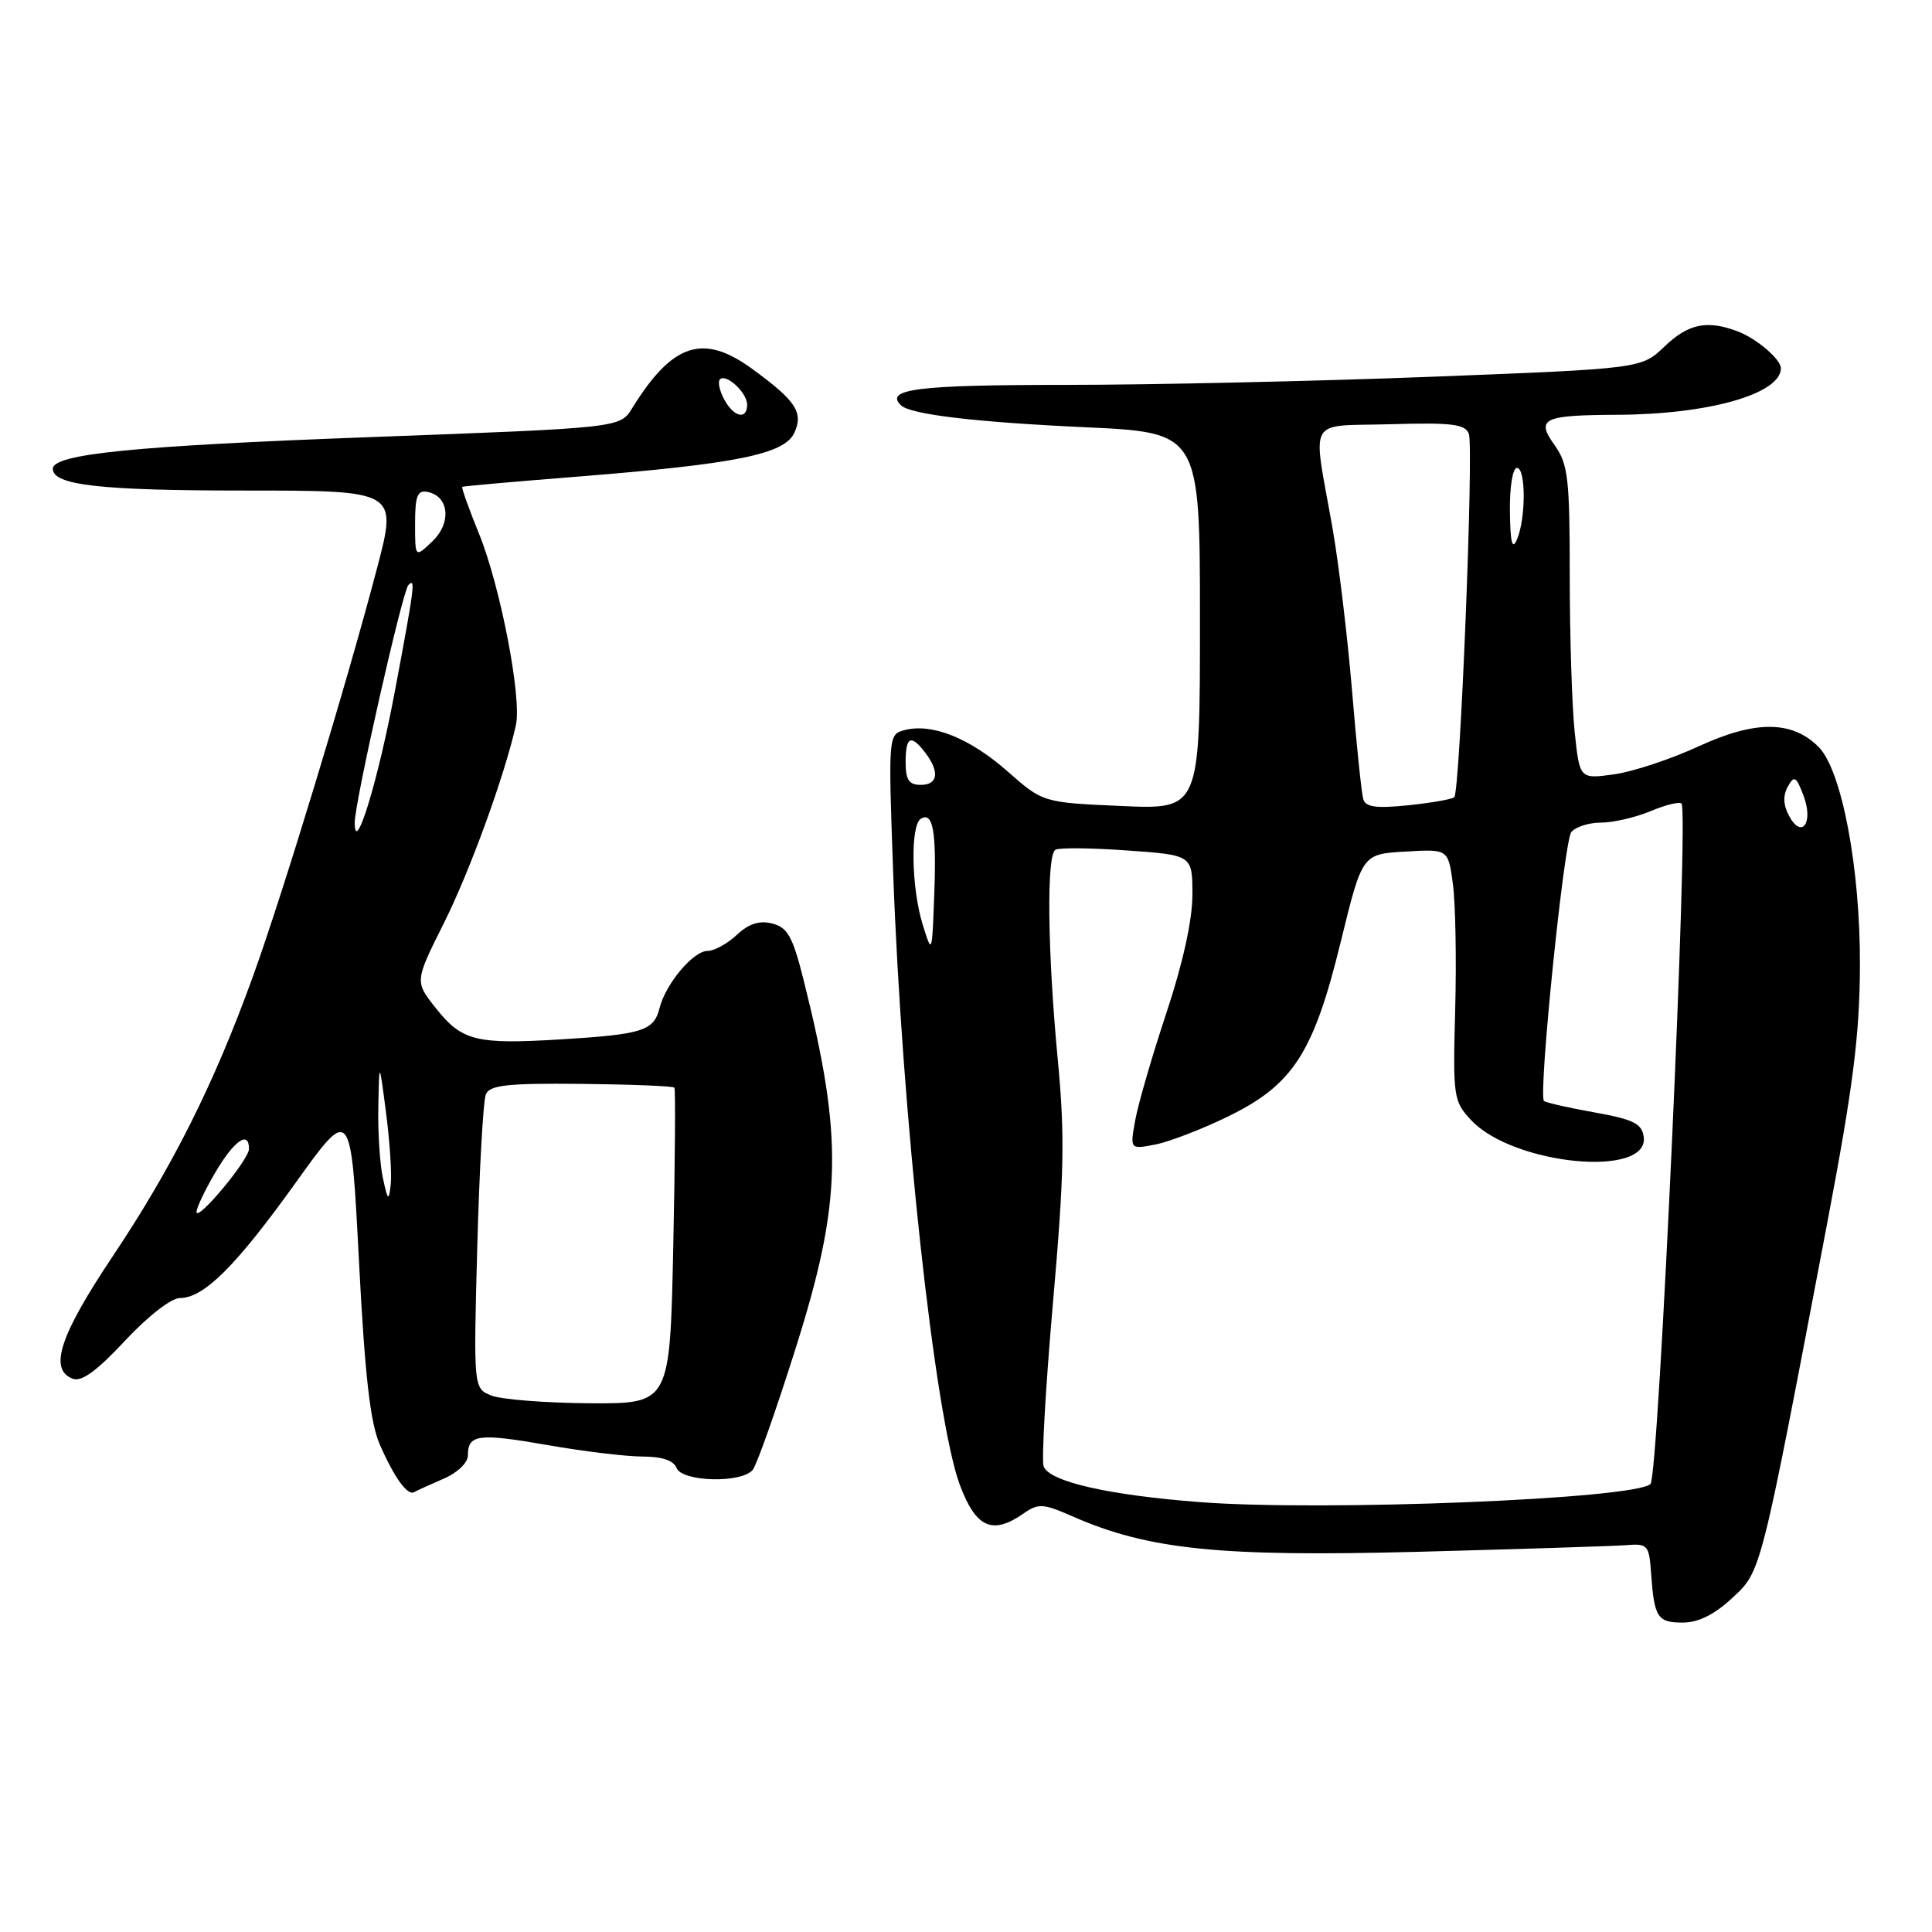 <?xml version="1.0" encoding="UTF-8" standalone="no"?>
<!DOCTYPE svg PUBLIC "-//W3C//DTD SVG 1.1//EN" "http://www.w3.org/Graphics/SVG/1.1/DTD/svg11.dtd" >
<svg xmlns="http://www.w3.org/2000/svg" xmlns:xlink="http://www.w3.org/1999/xlink" version="1.1" viewBox="0 0 256 256">
 <g >
 <path fill="currentColor"
d=" M 229.52 211.75 C 233.41 208.13 233.20 208.93 242.17 161.78 C 245.55 143.95 246.41 137.20 246.45 128.00 C 246.51 115.07 244.05 102.05 240.97 98.97 C 237.46 95.46 232.60 95.43 225.13 98.87 C 221.41 100.59 216.33 102.27 213.84 102.61 C 209.31 103.23 209.31 103.23 208.65 96.97 C 208.29 93.52 208.00 84.20 208.00 76.26 C 208.00 63.43 207.78 61.50 206.01 59.01 C 203.48 55.46 204.40 55.01 214.33 54.96 C 226.39 54.91 235.91 52.21 235.98 48.82 C 236.01 47.64 232.78 44.87 230.28 43.92 C 226.21 42.37 223.72 42.88 220.55 45.92 C 217.50 48.84 217.50 48.84 189.76 49.92 C 174.50 50.51 152.59 51.00 141.07 51.00 C 121.63 51.00 117.21 51.55 119.36 53.69 C 120.58 54.91 129.20 55.94 143.75 56.61 C 159.00 57.31 159.00 57.31 159.00 82.29 C 159.00 107.26 159.00 107.26 148.59 106.80 C 138.19 106.34 138.19 106.34 133.47 102.18 C 128.48 97.79 123.49 95.80 119.87 96.74 C 117.71 97.31 117.70 97.41 118.34 115.41 C 119.49 147.57 123.87 187.86 127.18 196.75 C 129.32 202.47 131.51 203.44 135.68 200.51 C 137.58 199.18 138.25 199.22 142.15 200.94 C 152.16 205.34 161.65 206.31 187.96 205.62 C 201.46 205.26 213.85 204.87 215.50 204.74 C 218.33 204.51 218.52 204.72 218.78 208.50 C 219.20 214.35 219.62 215.00 222.98 215.00 C 225.04 215.00 227.17 213.94 229.52 211.75 Z  M 58.75 195.95 C 60.62 195.15 62.00 193.83 62.00 192.84 C 62.00 190.06 63.39 189.88 72.56 191.48 C 77.35 192.32 83.02 193.00 85.16 193.00 C 87.71 193.00 89.26 193.52 89.64 194.50 C 90.36 196.37 98.30 196.57 99.75 194.75 C 100.29 194.06 102.84 186.85 105.41 178.71 C 111.60 159.13 111.77 150.92 106.45 129.73 C 105.03 124.09 104.35 122.88 102.32 122.37 C 100.62 121.94 99.21 122.39 97.63 123.88 C 96.39 125.04 94.65 126.00 93.76 126.00 C 91.86 126.00 88.20 130.36 87.39 133.59 C 86.63 136.59 85.15 137.06 74.37 137.72 C 63.06 138.41 61.20 137.95 57.73 133.56 C 54.95 130.05 54.95 130.05 58.84 122.27 C 62.29 115.36 66.84 102.85 68.36 96.09 C 69.16 92.50 66.32 77.76 63.49 70.77 C 62.12 67.41 61.12 64.59 61.25 64.51 C 61.39 64.42 68.24 63.81 76.48 63.16 C 97.58 61.48 103.96 60.19 105.26 57.34 C 106.49 54.64 105.45 53.08 99.60 48.83 C 93.14 44.14 89.08 45.49 83.76 54.10 C 82.15 56.69 82.15 56.69 49.33 57.91 C 17.74 59.08 7.00 60.15 7.00 62.12 C 7.00 64.29 13.31 65.00 32.39 65.00 C 52.66 65.00 52.66 65.00 49.97 75.25 C 45.97 90.51 37.49 118.40 33.49 129.45 C 28.34 143.67 22.88 154.57 14.99 166.38 C 7.90 176.98 6.43 181.46 9.64 182.69 C 10.80 183.14 12.85 181.64 16.56 177.66 C 19.59 174.41 22.68 172.00 23.84 172.00 C 27.01 172.00 31.27 167.75 39.17 156.73 C 46.50 146.50 46.50 146.50 47.56 167.00 C 48.35 182.31 49.05 188.49 50.33 191.42 C 52.26 195.83 54.01 198.24 54.90 197.71 C 55.23 197.51 56.96 196.72 58.75 195.95 Z  M 159.00 199.04 C 146.87 198.11 139.06 196.33 138.29 194.31 C 137.99 193.54 138.55 183.79 139.52 172.65 C 141.02 155.59 141.12 150.48 140.15 140.29 C 138.80 126.03 138.66 113.33 139.84 112.60 C 140.31 112.31 144.58 112.35 149.34 112.69 C 158.00 113.30 158.00 113.30 158.00 118.57 C 158.00 121.89 156.74 127.64 154.57 134.17 C 152.68 139.85 150.82 146.26 150.43 148.40 C 149.72 152.31 149.72 152.31 153.11 151.65 C 154.97 151.28 159.31 149.61 162.74 147.93 C 171.35 143.73 174.06 139.52 177.66 124.78 C 180.50 113.17 180.50 113.17 186.19 112.84 C 191.89 112.50 191.89 112.50 192.51 117.09 C 192.86 119.62 193.00 127.12 192.82 133.75 C 192.51 145.39 192.59 145.92 194.94 148.43 C 200.53 154.39 218.59 156.13 217.80 150.62 C 217.55 148.87 216.42 148.32 211.22 147.39 C 207.76 146.77 204.78 146.09 204.58 145.88 C 203.82 145.05 207.24 111.42 208.21 110.25 C 208.78 109.56 210.55 109.00 212.15 109.00 C 213.75 109.00 216.69 108.32 218.69 107.49 C 220.68 106.65 222.53 106.20 222.81 106.47 C 223.80 107.47 219.79 195.54 218.70 196.63 C 216.71 198.63 175.38 200.29 159.00 199.04 Z  M 122.26 122.50 C 120.76 117.68 120.61 109.36 122.01 108.50 C 123.63 107.49 124.11 110.17 123.79 118.59 C 123.50 126.50 123.50 126.50 122.26 122.50 Z  M 237.05 108.09 C 236.29 106.68 236.24 105.40 236.89 104.24 C 237.74 102.71 238.00 102.86 238.97 105.41 C 240.34 109.02 238.74 111.26 237.05 108.09 Z  M 180.64 105.89 C 180.41 105.12 179.74 98.65 179.15 91.50 C 178.55 84.35 177.39 74.67 176.57 70.00 C 173.91 54.92 173.00 56.54 184.27 56.21 C 192.36 55.98 194.14 56.19 194.63 57.48 C 195.30 59.22 193.47 104.86 192.70 105.63 C 192.43 105.90 189.70 106.38 186.63 106.70 C 182.35 107.14 180.95 106.95 180.64 105.89 Z  M 120.00 101.00 C 120.00 97.58 120.70 97.24 122.61 99.75 C 124.54 102.29 124.29 104.00 122.00 104.00 C 120.44 104.00 120.00 103.33 120.00 101.00 Z  M 200.07 67.75 C 200.03 64.54 200.44 62.00 201.00 62.00 C 202.20 62.00 202.20 68.70 201.00 71.50 C 200.38 72.94 200.12 71.89 200.07 67.75 Z  M 65.12 184.92 C 62.74 183.97 62.74 183.97 63.24 165.23 C 63.52 154.93 64.03 145.82 64.38 145.00 C 64.90 143.78 67.23 143.52 77.05 143.62 C 83.67 143.69 89.21 143.91 89.36 144.12 C 89.52 144.33 89.45 153.84 89.21 165.25 C 88.77 186.00 88.77 186.00 78.13 185.94 C 72.29 185.90 66.43 185.44 65.12 184.92 Z  M 26.04 160.59 C 26.02 160.09 27.14 157.72 28.54 155.34 C 31.02 151.11 33.02 149.73 32.99 152.25 C 32.97 153.70 26.09 161.95 26.04 160.59 Z  M 50.74 156.12 C 50.33 154.27 50.06 149.99 50.13 146.62 C 50.25 140.50 50.25 140.50 51.16 147.50 C 51.66 151.35 51.93 155.62 51.77 157.00 C 51.51 159.21 51.39 159.11 50.74 156.12 Z  M 47.00 109.01 C 47.00 106.31 53.31 78.37 54.11 77.53 C 55.08 76.51 54.95 77.61 52.34 91.50 C 50.10 103.45 47.00 113.60 47.00 109.01 Z  M 55.00 69.39 C 55.00 65.72 55.31 64.92 56.64 65.18 C 59.50 65.74 59.86 69.26 57.31 71.71 C 55.00 73.93 55.00 73.93 55.00 69.39 Z  M 95.95 52.91 C 95.34 51.77 95.09 50.58 95.39 50.27 C 96.22 49.45 99.00 52.03 99.00 53.62 C 99.00 55.69 97.22 55.28 95.95 52.91 Z "/>
</g>
</svg>